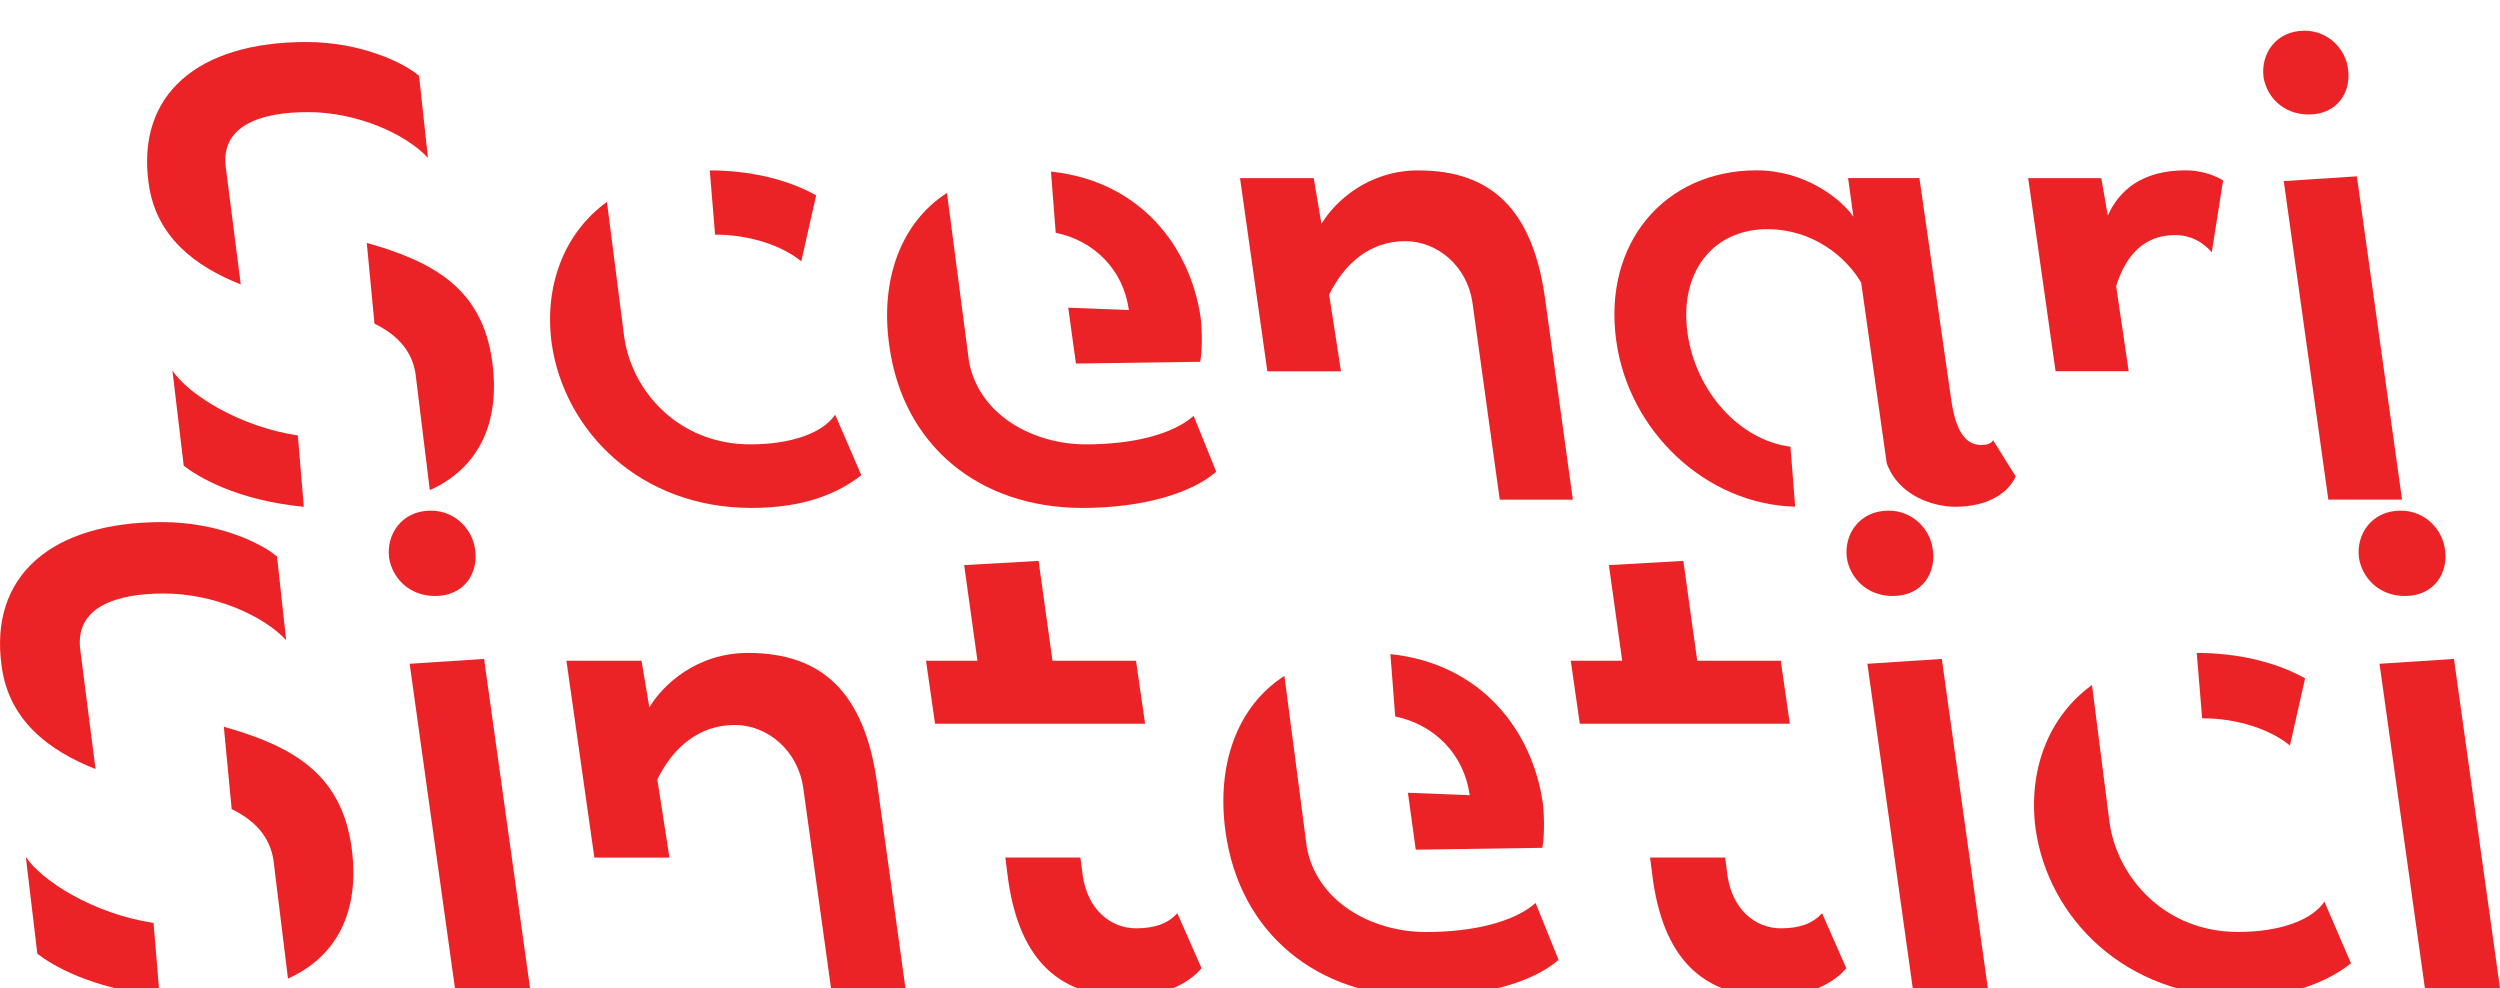 <?xml version="1.0" encoding="utf-8"?>
<!-- Generator: Adobe Illustrator 23.0.1, SVG Export Plug-In . SVG Version: 6.00 Build 0)  -->
<svg version="1.1" id="Livello_1" xmlns="http://www.w3.org/2000/svg" xmlns:xlink="http://www.w3.org/1999/xlink" x="0px" y="0px"
	 viewBox="0 0 379.53 150.03" style="enable-background:new 0 0 379.53 150.03;" xml:space="preserve">
<style type="text/css">
	.st0{fill:#EC2326;}
</style>
<g>
	<g>
		<path class="st0" d="M22.57,27.85c-1.89-13.44,7.4-21.47,23.91-21.47c8.48,0,14.98,3.25,17.14,5.14l1.35,12.45
			c-3.43-3.7-10.83-6.95-18.23-6.95c-7.04,0-13.35,1.99-12.45,8.48l2.26,17.68C29.52,40.39,23.65,35.88,22.57,27.85z M27.89,70.71
			l-1.71-14.44c2.35,3.52,10.02,8.48,19.04,9.84l0.9,10.83C35.74,75.94,29.88,72.24,27.89,70.71z M63.08,56.72
			c-0.54-3.43-2.71-5.86-6.23-7.58l-1.17-12.27c10.2,2.89,17.51,6.95,19.04,17.96c1.35,9.84-2.44,16.42-9.47,19.58L63.08,56.72z"/>
		<path class="st0" d="M92.14,30.65l2.62,20.48c1.17,8.39,8.39,16.33,19.13,16.33c6.23,0,11.01-1.71,12.9-4.51l3.97,9.2
			c-3.52,2.71-8.57,4.96-16.69,4.96c-16.87,0-28.42-11.64-30.32-24.99C82.58,43.37,85.65,35.34,92.14,30.65z M107.75,25.87
			c6.05,0,11.82,1.35,16.15,3.79l-2.26,10.02c-2.71-2.26-7.58-4.06-13.08-4.06L107.75,25.87z"/>
		<path class="st0" d="M143.76,29.29l3.34,25.54c1.44,8.03,9.56,12.63,17.78,12.63c6.86,0,13.08-1.44,16.33-4.33l3.43,8.48
			c-3.61,3.16-10.92,5.5-20.3,5.5c-15.79,0-27.25-9.56-29.32-24.54C133.56,42.56,136.72,33.81,143.76,29.29z M182.29,48.33
			c0.27,2.44,0.18,5.32-0.09,6.59l-18.86,0.27l-1.17-8.48l9.2,0.36c-0.81-6.14-5.32-10.56-11.1-11.73l-0.72-9.29
			C173.17,27.49,180.75,37.51,182.29,48.33z"/>
		<path class="st0" d="M188.25,27.04h11.19l1.17,6.95c1.99-3.34,7.04-8.12,14.71-8.12c11.1,0,17.32,5.96,19.22,19.31l4.24,30.68
			h-11.1l-4.15-29.96c-0.81-5.5-5.32-9.29-10.2-9.29c-5.32,0-9.2,3.34-11.55,8.12l1.8,11.64H192.4L188.25,27.04z"/>
		<path class="st0" d="M245.37,51.76c-2.07-14.8,7.31-25.9,21.29-25.9c7.4,0,12.81,4.33,14.71,7.04l-0.81-5.87h10.83l4.87,33.93
			c0.63,4.06,1.89,6.59,4.51,6.59c0.81,0,1.53-0.18,1.81-0.72l3.43,5.5c-1.08,2.44-4.15,4.6-9.2,4.6c-3.25,0-8.57-1.62-10.38-6.59
			l-3.88-27.43c-2.26-3.88-7.31-8.12-14.26-8.12c-8.12,0-13.44,6.41-12.09,15.88c1.26,8.75,7.85,16.15,15.61,17.14l0.72,9.11
			C258.99,76.58,247.26,65.48,245.37,51.76z"/>
		<path class="st0" d="M307.9,27.04H319l0.99,5.68c1.71-3.79,5.14-6.86,11.82-6.86c1.99,0,4.06,0.54,5.68,1.53l-1.71,10.92
			c-1.08-1.26-2.89-2.62-5.59-2.62c-4.69,0-7.49,3.07-8.93,7.76l1.9,12.9h-11.1L307.9,27.04z"/>
		<path class="st0" d="M343.63,11.7c-0.45-3.52,1.89-7.04,6.23-7.04c3.61,0,6.23,2.8,6.59,5.77c0.54,3.43-1.53,6.95-5.95,6.95
			C346.52,17.38,344.08,14.59,343.63,11.7z M346.7,27.49l11.1-0.72l6.86,49.08h-11.19L346.7,27.49z"/>
	</g>
	<path class="st0" d="M0.25,101.14C-1.68,87.44,7.78,79.26,24.6,79.26c8.64,0,15.26,3.31,17.46,5.24l1.38,12.68
		c-3.49-3.77-11.03-7.08-18.56-7.08c-7.17,0-13.6,2.02-12.68,8.64l2.3,18.01C7.32,113.91,1.35,109.32,0.25,101.14z M5.67,144.79
		l-1.75-14.7c2.39,3.58,10.2,8.64,19.39,10.02l0.92,11.03C13.67,150.12,7.69,146.36,5.67,144.79z M41.51,130.55
		c-0.55-3.49-2.76-5.97-6.34-7.72l-1.19-12.5c10.38,2.94,17.83,7.08,19.39,18.29c1.38,10.02-2.48,16.73-9.65,19.94L41.51,130.55z"/>
	<path class="st0" d="M59.07,84.69c-0.46-3.58,1.93-7.17,6.34-7.17c3.68,0,6.34,2.85,6.71,5.88c0.55,3.49-1.56,7.08-6.07,7.08
		C62.01,90.48,59.53,87.63,59.07,84.69z M62.19,100.77l11.3-0.74l6.98,50h-11.4L62.19,100.77z"/>
	<path class="st0" d="M85.99,100.31h11.4l1.19,7.08c2.02-3.4,7.17-8.27,14.98-8.27c11.3,0,17.65,6.07,19.58,19.67l4.32,31.25h-11.3
		l-4.23-30.51c-0.83-5.61-5.42-9.47-10.38-9.47c-5.42,0-9.37,3.4-11.76,8.27l1.84,11.86h-11.4L85.99,100.31z"/>
	<path class="st0" d="M140.58,100.31h7.81l-2.02-14.52l11.3-0.64l2.11,15.16h12.68l1.38,9.56h-31.89L140.58,100.31z M153.08,133.76
		l-0.46-3.58h11.4l0.37,2.85c0.74,4.96,4.14,7.9,8.09,7.9c2.85,0,4.87-0.74,6.25-2.3l3.68,8.36c-1.93,2.3-5.79,4.32-11.3,4.32
		C161.26,151.32,154.92,146.26,153.08,133.76z"/>
	<path class="st0" d="M194.99,102.61l3.4,26.01c1.47,8.18,9.74,12.87,18.1,12.87c6.99,0,13.33-1.47,16.63-4.41l3.49,8.64
		c-3.68,3.22-11.12,5.61-20.68,5.61c-16.08,0-27.75-9.74-29.87-25C184.61,116.12,187.82,107.2,194.99,102.61z M234.23,122
		c0.28,2.48,0.18,5.42-0.09,6.71l-19.21,0.28l-1.19-8.64l9.37,0.37c-0.83-6.25-5.42-10.75-11.3-11.95l-0.73-9.47
		C224.95,100.77,232.67,110.97,234.23,122z"/>
	<path class="st0" d="M238.46,100.31h7.81l-2.02-14.52l11.3-0.64l2.11,15.16h12.68l1.38,9.56h-31.89L238.46,100.31z M250.96,133.76
		l-0.46-3.58h11.4l0.37,2.85c0.74,4.96,4.14,7.9,8.09,7.9c2.85,0,4.87-0.74,6.25-2.3l3.68,8.36c-1.93,2.3-5.79,4.32-11.3,4.32
		C259.14,151.32,252.8,146.26,250.96,133.76z"/>
	<path class="st0" d="M280.37,84.69c-0.46-3.58,1.93-7.17,6.34-7.17c3.68,0,6.34,2.85,6.71,5.88c0.55,3.49-1.56,7.08-6.07,7.08
		C283.31,90.48,280.83,87.63,280.37,84.69z M283.49,100.77l11.3-0.74l6.99,50h-11.4L283.49,100.77z"/>
	<path class="st0" d="M317.59,103.99l2.66,20.86c1.2,8.55,8.55,16.63,19.48,16.63c6.34,0,11.21-1.75,13.14-4.6l4.04,9.37
		c-3.58,2.76-8.73,5.06-17,5.06c-17.19,0-28.95-11.86-30.88-25.46C307.85,116.95,310.97,108.77,317.59,103.99z M333.49,99.12
		c6.16,0,12.04,1.38,16.45,3.86l-2.3,10.2c-2.76-2.3-7.72-4.14-13.33-4.14L333.49,99.12z"/>
	<path class="st0" d="M358.12,84.69c-0.46-3.58,1.93-7.17,6.34-7.17c3.68,0,6.34,2.85,6.71,5.88c0.55,3.49-1.56,7.08-6.07,7.08
		C361.06,90.48,358.58,87.63,358.12,84.69z M361.24,100.77l11.3-0.74l6.99,50h-11.4L361.24,100.77z"/>
</g>
</svg>
